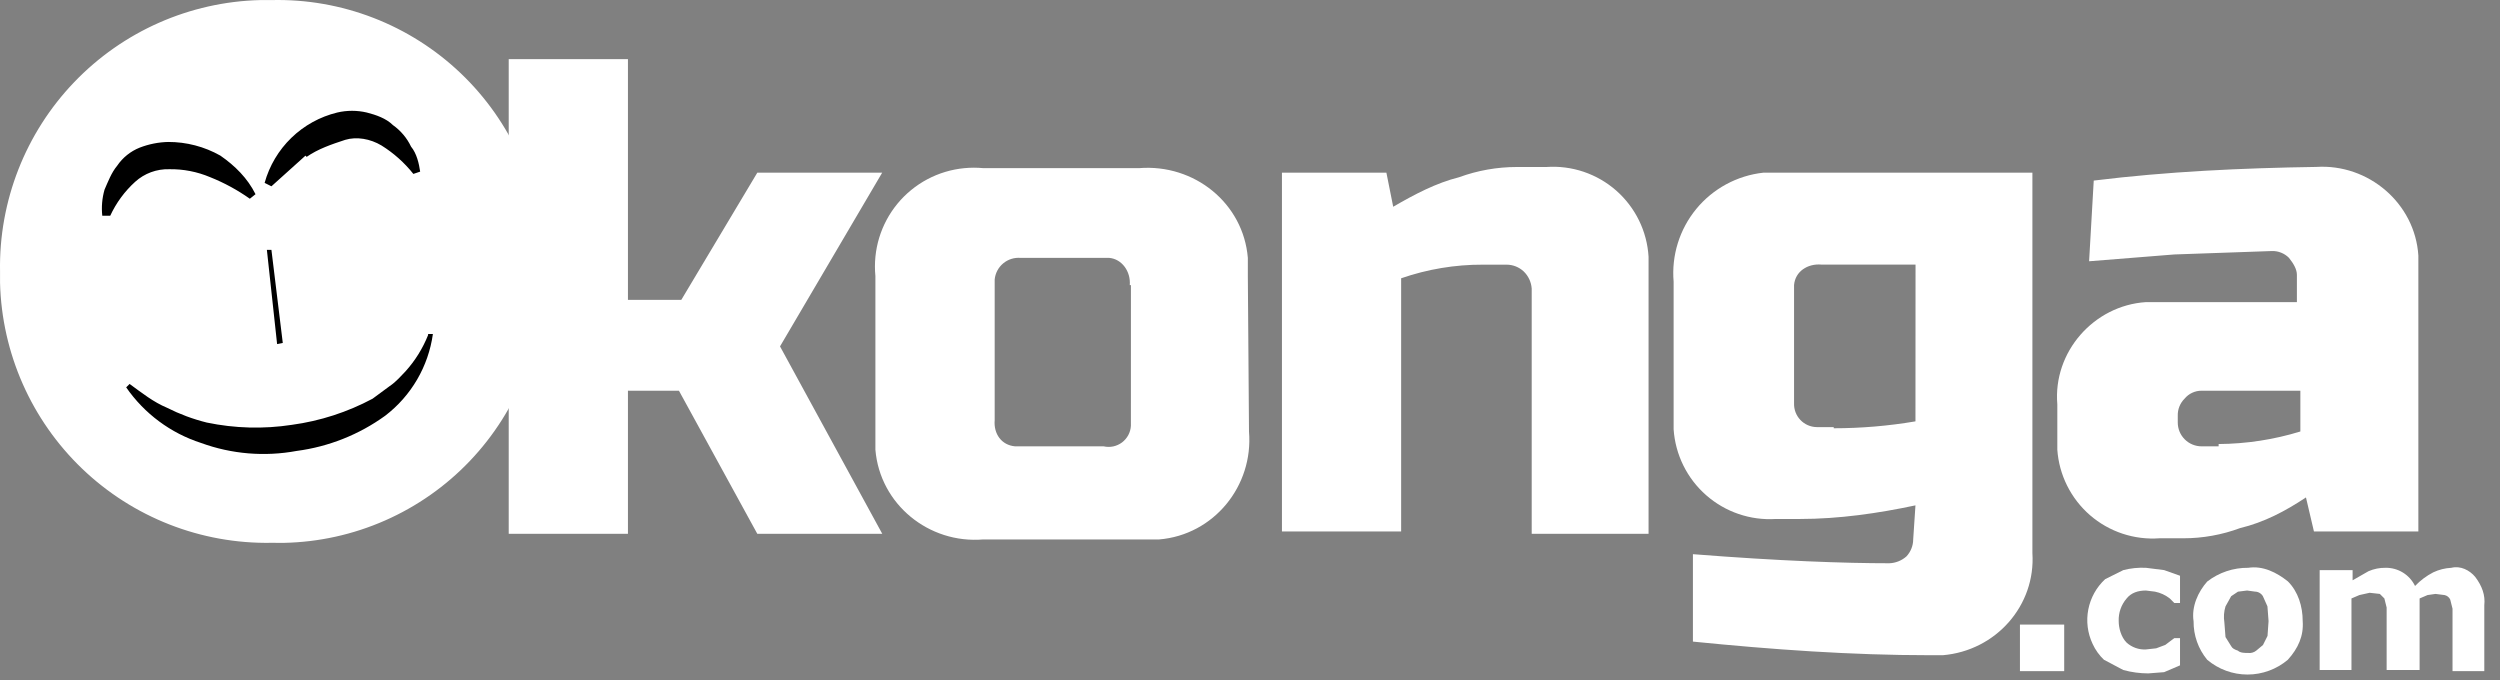 <svg width="125" height="34" viewBox="0 0 125 34" fill="none" xmlns="http://www.w3.org/2000/svg">
<rect x="0" y="0" width="125" height="34" fill="#808080" stroke="none"/>
<path d="M31.397 19.535V26.69H25.436V2.958H31.397V14.993H34.065L37.865 8.634H44.109L39.001 17.32L44.113 26.69H37.865L33.948 19.538L31.397 19.535Z" fill="white"/>
<path d="M62.45 21.578L62.392 13.801V12.892C62.166 10.167 59.725 8.181 56.943 8.408H49.172C48.855 8.377 48.535 8.377 48.217 8.408C47.571 8.47 46.943 8.658 46.37 8.962C45.796 9.267 45.288 9.681 44.875 10.182C44.462 10.683 44.152 11.261 43.962 11.881C43.773 12.502 43.707 13.154 43.77 13.801V22.486C43.997 25.212 46.438 27.198 49.163 26.972H57.958C60.69 26.744 62.676 24.303 62.45 21.578ZM56.545 21.294C56.535 21.456 56.491 21.614 56.414 21.757C56.337 21.9 56.23 22.024 56.101 22.122C55.971 22.219 55.821 22.287 55.663 22.321C55.504 22.354 55.34 22.353 55.182 22.317H50.755C50.074 22.259 49.676 21.689 49.734 21.01V13.974C49.765 13.658 49.919 13.367 50.164 13.165C50.408 12.963 50.723 12.866 51.039 12.895H55.467C56.095 12.951 56.546 13.576 56.488 14.258H56.546L56.545 21.294Z" fill="white"/>
<path d="M74.144 13.233C72.753 13.228 71.371 13.459 70.057 13.914V26.573H64.097V8.634H69.32L69.66 10.338C70.738 9.71 71.817 9.146 72.953 8.862C73.879 8.523 74.857 8.35 75.843 8.35H77.319C77.95 8.306 78.583 8.387 79.182 8.589C79.781 8.792 80.334 9.11 80.809 9.527C81.284 9.945 81.672 10.452 81.95 11.02C82.228 11.587 82.39 12.205 82.428 12.836V26.69H76.585V14.428C76.562 14.103 76.42 13.799 76.186 13.573C75.955 13.356 75.651 13.235 75.334 13.233H74.144Z" fill="white"/>
<path d="M101.62 27.653V8.634H88.167C86.856 8.778 85.653 9.428 84.814 10.446C83.977 11.465 83.57 12.77 83.681 14.085V21.465C83.767 22.736 84.352 23.922 85.31 24.762C86.268 25.603 87.519 26.029 88.791 25.949H89.983C91.97 25.949 93.9 25.665 95.773 25.268L95.66 26.972C95.658 27.288 95.536 27.592 95.32 27.822C95.083 28.031 94.782 28.151 94.468 28.163C92.254 28.163 88.961 28.05 84.646 27.709V32.08C88.62 32.477 92.538 32.761 96.512 32.761H97.14C99.806 32.535 101.791 30.264 101.62 27.653ZM95.773 21.068C94.423 21.297 93.055 21.413 91.686 21.413V21.355H90.834C90.681 21.353 90.53 21.32 90.39 21.258C90.25 21.197 90.124 21.108 90.019 20.997C89.913 20.886 89.831 20.756 89.777 20.613C89.723 20.47 89.698 20.317 89.703 20.164V14.252C89.76 13.569 90.384 13.172 91.065 13.229H95.777L95.773 21.068Z" fill="white"/>
<path d="M115.814 8.346C112.067 8.404 108.377 8.574 104.687 9.029L104.455 13.063L108.713 12.723L113.596 12.552C113.754 12.547 113.911 12.575 114.057 12.634C114.204 12.692 114.337 12.78 114.448 12.892C114.674 13.176 114.845 13.46 114.845 13.744V15.106H107.294C104.683 15.277 102.645 17.604 102.866 20.216V22.486C102.91 23.113 103.077 23.725 103.358 24.286C103.639 24.848 104.028 25.349 104.502 25.761C104.977 26.172 105.528 26.485 106.124 26.683C106.72 26.881 107.35 26.96 107.976 26.914H109.167C110.136 26.915 111.098 26.742 112.007 26.404C113.198 26.12 114.277 25.552 115.298 24.871L115.697 26.573H120.918V12.779C120.753 10.167 118.424 8.181 115.814 8.346ZM115.018 21.574C113.694 21.981 112.317 22.192 110.931 22.202V22.317H110.079C109.923 22.317 109.768 22.286 109.623 22.226C109.478 22.166 109.347 22.078 109.237 21.967C109.126 21.857 109.038 21.725 108.978 21.581C108.919 21.436 108.888 21.281 108.888 21.124V20.785C108.884 20.627 108.912 20.47 108.97 20.324C109.029 20.177 109.117 20.044 109.229 19.933C109.332 19.808 109.462 19.707 109.609 19.639C109.756 19.57 109.917 19.535 110.079 19.536H115.018V21.574Z" fill="white"/>
<path d="M103.21 31.229H100.997V33.557H103.21V31.229Z" fill="white"/>
<path d="M107.412 33.67C106.99 33.669 106.57 33.612 106.163 33.5L105.198 32.989C104.959 32.763 104.766 32.493 104.63 32.193C104.377 31.657 104.302 31.055 104.415 30.473C104.528 29.891 104.823 29.36 105.258 28.958L106.167 28.505C106.536 28.41 106.917 28.372 107.297 28.39L108.206 28.505L109.001 28.787V30.151H108.717L108.49 29.923C108.274 29.754 108.021 29.637 107.752 29.583L107.297 29.526C106.9 29.526 106.56 29.639 106.332 29.923C106.062 30.236 105.92 30.64 105.935 31.054C105.935 31.394 106.049 31.848 106.332 32.132C106.463 32.249 106.615 32.34 106.781 32.398C106.947 32.457 107.122 32.482 107.297 32.472L107.809 32.416L108.264 32.246L108.49 32.075L108.717 31.906H109.001V33.268L108.206 33.608L107.412 33.67Z" fill="white"/>
<path d="M115.135 31.059C115.135 30.32 114.907 29.583 114.396 29.071C113.828 28.618 113.147 28.277 112.409 28.39C111.668 28.382 110.946 28.624 110.36 29.078C109.907 29.589 109.566 30.326 109.679 31.065C109.672 31.767 109.913 32.448 110.36 32.989C110.924 33.465 111.638 33.727 112.375 33.727C113.113 33.727 113.827 33.465 114.391 32.989C114.905 32.421 115.189 31.796 115.135 31.059ZM113.376 31.796L113.148 32.251L112.808 32.535C112.695 32.624 112.553 32.664 112.411 32.648C112.24 32.648 112.014 32.648 111.899 32.535C111.73 32.477 111.615 32.421 111.559 32.308L111.275 31.853L111.218 31.115C111.176 30.849 111.195 30.577 111.275 30.32L111.559 29.81L111.899 29.583L112.354 29.526L112.747 29.58C112.827 29.581 112.906 29.603 112.975 29.643C113.045 29.683 113.103 29.739 113.144 29.808L113.372 30.318L113.428 31.056L113.376 31.796Z" fill="white"/>
<path d="M120.98 29.923V33.5H119.332V30.378L119.219 29.923L118.992 29.696L118.482 29.639L117.97 29.753L117.573 29.923V33.5H115.983V28.505H117.63V29.015L118.424 28.561C118.693 28.444 118.983 28.386 119.276 28.39C119.583 28.385 119.885 28.468 120.147 28.629C120.408 28.79 120.618 29.022 120.752 29.299C121.015 29.023 121.322 28.793 121.661 28.618C121.945 28.483 122.254 28.405 122.569 28.39C123.023 28.277 123.477 28.505 123.761 28.845C124.102 29.299 124.271 29.753 124.215 30.264V33.557H122.626V30.434L122.512 29.98C122.486 29.922 122.447 29.872 122.397 29.833C122.348 29.794 122.29 29.766 122.228 29.753L121.774 29.696L121.377 29.753L120.98 29.923Z" fill="white"/>
<path d="M22.994 4.15C21.764 2.914 20.292 1.944 18.671 1.299C17.051 0.655 15.315 0.35 13.571 0.403C11.871 0.373 10.182 0.678 8.6 1.3C7.017 1.923 5.573 2.852 4.35 4.033C3.127 5.214 2.149 6.624 1.471 8.184C0.793 9.743 0.429 11.421 0.4 13.121C0.4 13.273 0.4 13.426 0.4 13.578C0.171 20.726 5.85 26.69 13.003 26.857H13.571C20.724 27.028 26.682 21.351 26.799 14.198V13.517C26.849 11.777 26.537 10.046 25.882 8.433C25.227 6.821 24.244 5.362 22.994 4.15Z" fill="white"/>
<path d="M13.572 27.141C10.052 27.203 6.651 25.871 4.109 23.436C1.568 21.001 0.091 17.66 0.002 14.141V13.573C-0.06 10.054 1.272 6.652 3.707 4.111C6.142 1.569 9.483 0.093 13.002 0.004H13.57C15.311 -0.038 17.043 0.264 18.667 0.892C20.291 1.52 21.776 2.462 23.036 3.663C24.296 4.865 25.307 6.303 26.011 7.896C26.715 9.488 27.099 11.204 27.14 12.945V13.573C27.186 15.315 26.888 17.049 26.262 18.676C25.636 20.302 24.694 21.788 23.491 23.05C22.289 24.311 20.849 25.322 19.254 26.024C17.659 26.727 15.941 27.107 14.198 27.143L13.572 27.141ZM13.572 0.687C10.238 0.611 7.011 1.858 4.595 4.156C2.18 6.454 0.773 9.616 0.684 12.949V13.577C0.571 20.56 6.02 26.351 13.06 26.464H13.572C15.226 26.516 16.874 26.239 18.42 25.649C19.966 25.059 21.38 24.168 22.578 23.027C23.777 21.886 24.738 20.518 25.404 19.003C26.069 17.488 26.428 15.856 26.457 14.201V13.573C26.628 6.648 21.065 0.857 14.144 0.744L13.572 0.687Z" fill="white"/>
<path d="M6.759 9.089C7.224 8.668 7.834 8.443 8.461 8.461C9.163 8.449 9.859 8.585 10.506 8.858C11.208 9.138 11.874 9.501 12.492 9.937L12.776 9.71C12.379 8.914 11.754 8.29 11.017 7.78C10.22 7.33 9.32 7.095 8.405 7.098C7.919 7.11 7.439 7.206 6.986 7.381C6.527 7.564 6.133 7.88 5.856 8.29C5.572 8.63 5.401 9.085 5.227 9.482C5.105 9.906 5.067 10.349 5.114 10.788H5.511C5.809 10.143 6.233 9.566 6.759 9.089ZM15.332 7.844C15.898 7.447 16.58 7.216 17.261 6.992C17.829 6.822 18.51 6.935 19.078 7.276C19.685 7.655 20.223 8.135 20.668 8.696L21.008 8.581C20.951 8.184 20.837 7.673 20.553 7.332C20.348 6.901 20.035 6.53 19.645 6.254C19.304 5.914 18.794 5.743 18.339 5.626C17.854 5.512 17.349 5.512 16.863 5.626C15.999 5.836 15.207 6.273 14.569 6.891C13.93 7.51 13.468 8.288 13.231 9.144L13.571 9.315L15.274 7.782L15.332 7.844ZM21.405 16.753C21.138 17.42 20.756 18.035 20.274 18.569C20.048 18.796 19.821 19.08 19.48 19.308L18.628 19.936C17.373 20.607 16.008 21.049 14.598 21.241C13.183 21.459 11.741 21.42 10.34 21.128C9.652 20.957 8.986 20.709 8.353 20.389C7.672 20.105 7.104 19.652 6.48 19.197L6.309 19.368C7.218 20.682 8.535 21.659 10.056 22.149C11.583 22.706 13.232 22.843 14.83 22.547C16.429 22.337 17.951 21.733 19.258 20.788C20.561 19.792 21.419 18.323 21.645 16.699H21.405V16.753ZM13.344 12.493L13.855 17.204L14.139 17.148L13.571 12.493H13.344Z" fill="black"/>
</svg>
